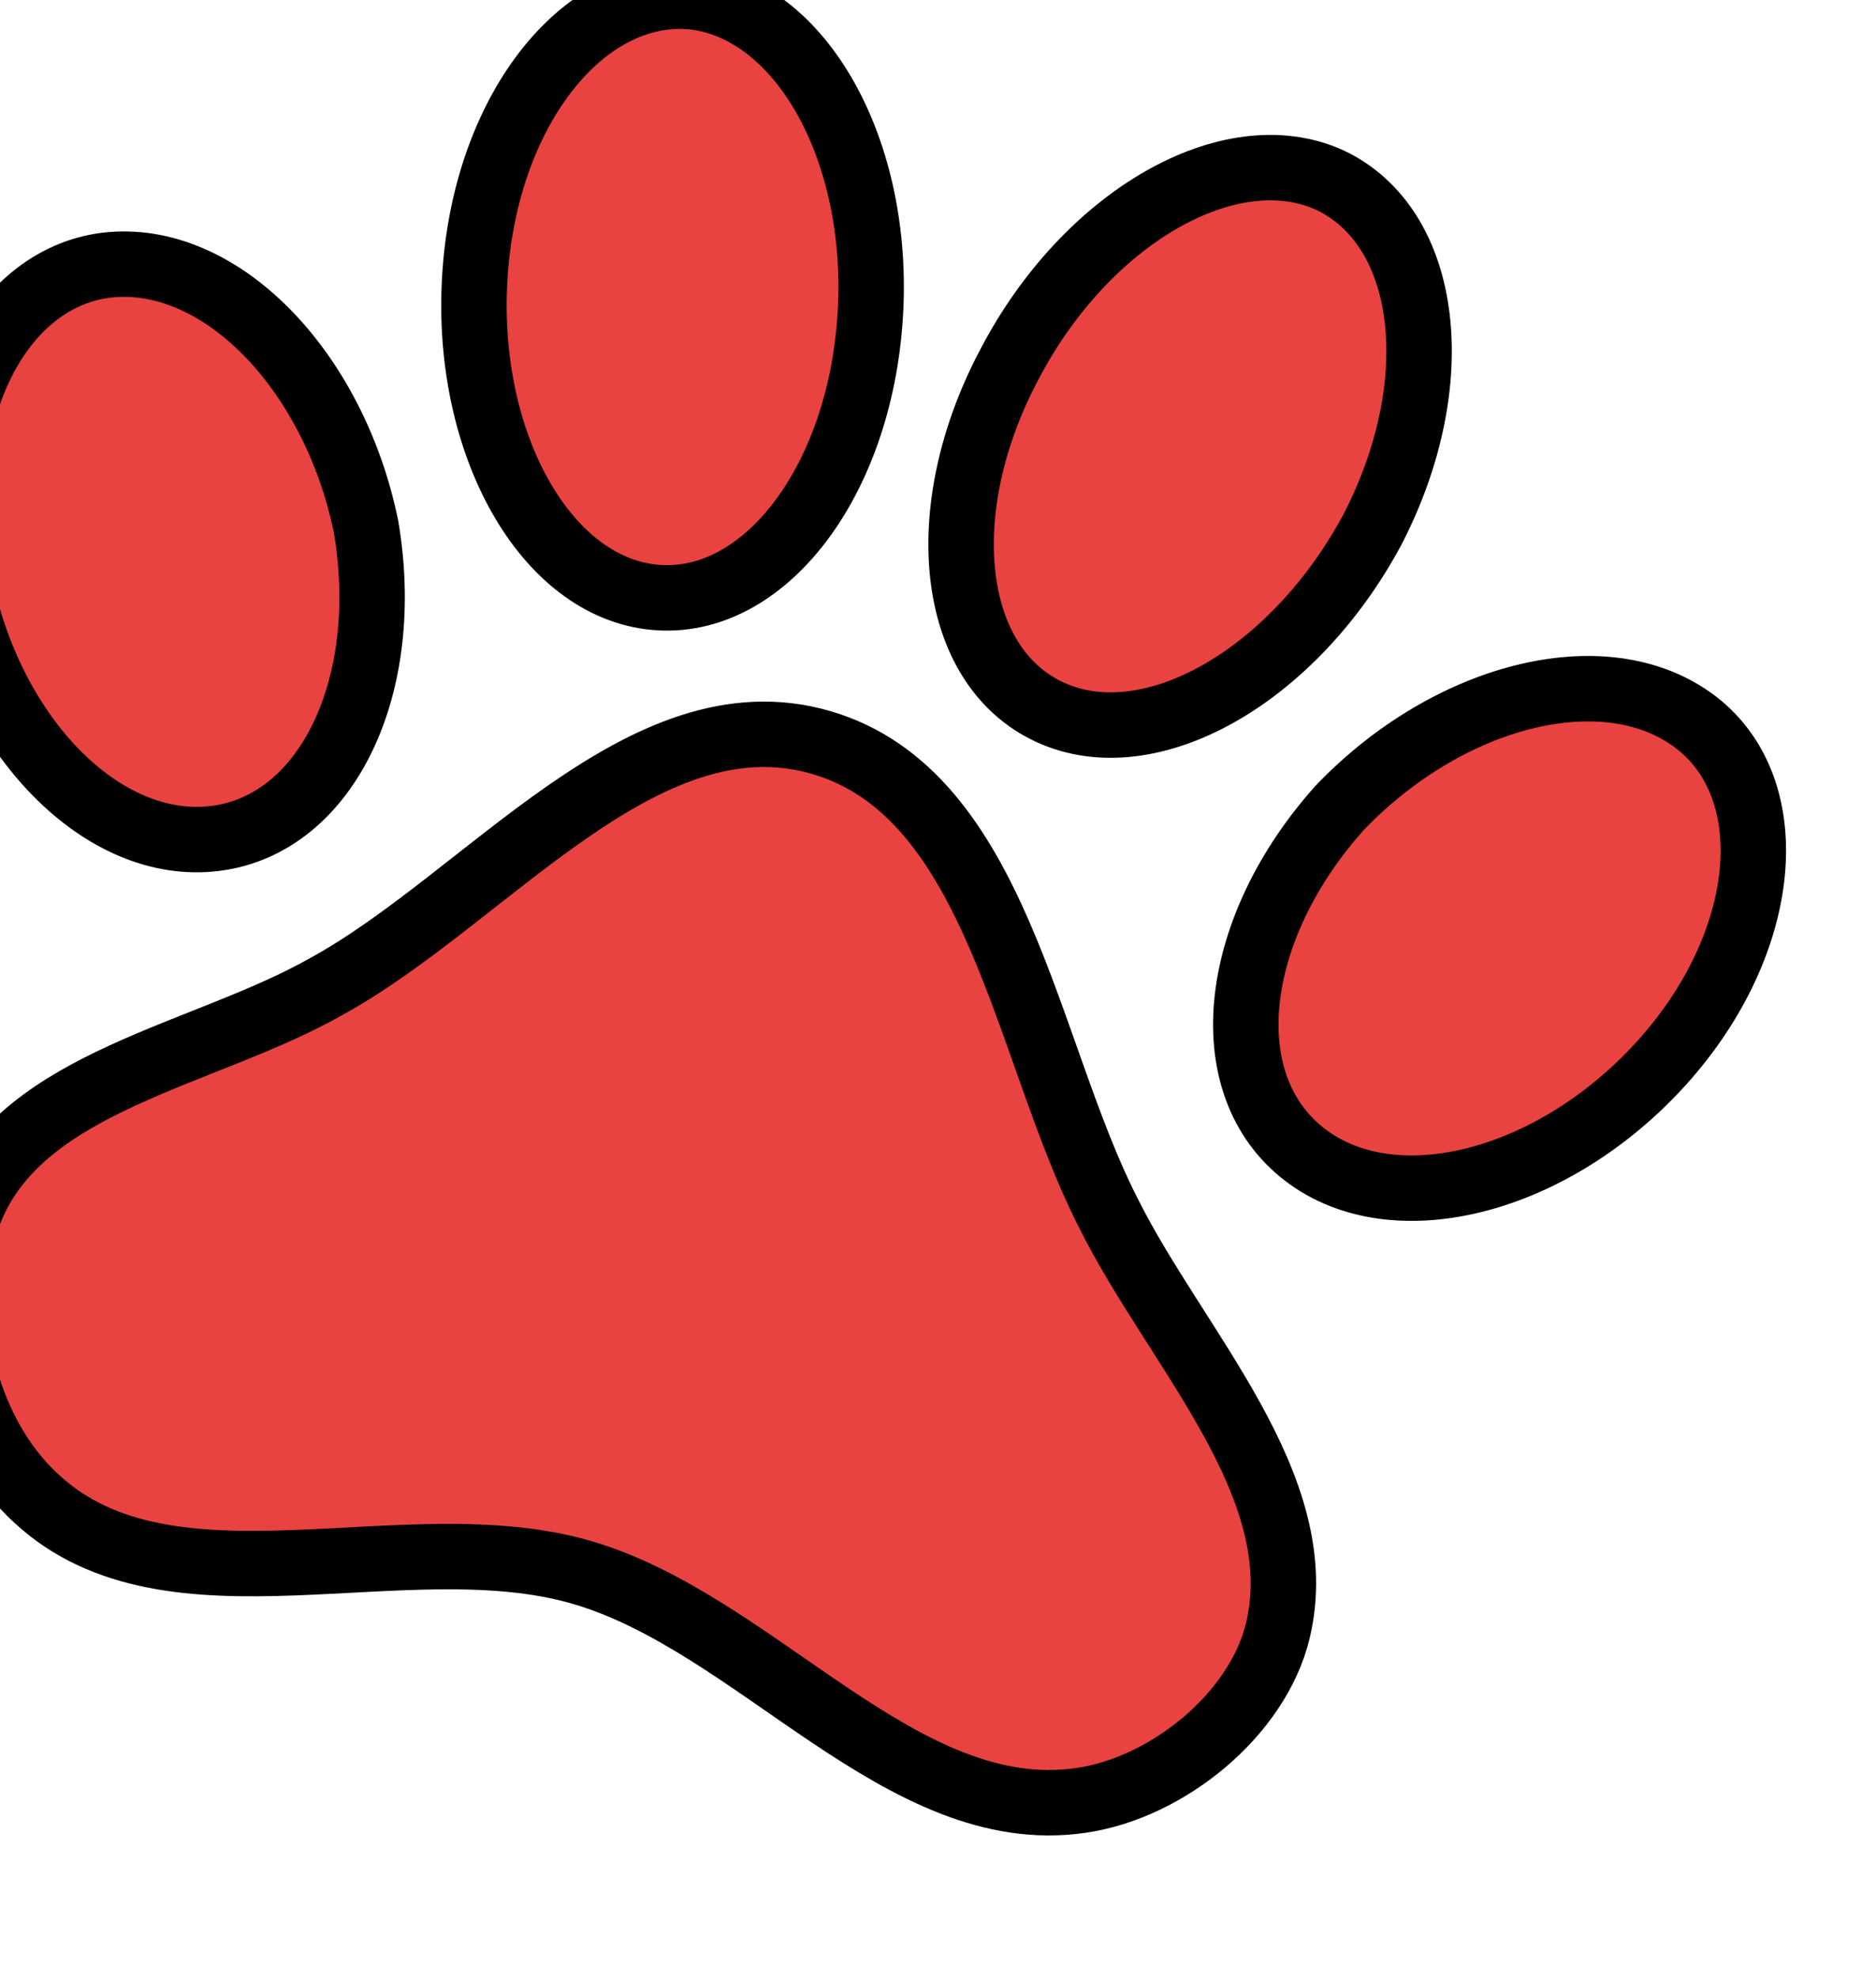 <svg width="258" height="272" viewBox="0 0 258 272" fill="none" xmlns="http://www.w3.org/2000/svg">
<g filter="url(#filter0_di_2009_217)">
<path d="M107.76 4.643C122.725 6.732 133.439 26.737 131.601 49.544C129.798 72.23 116.358 89.067 101.358 87.098C86.479 85.165 75.643 65.125 77.36 42.283C79.041 19.562 92.724 2.795 107.76 4.643ZM194.839 29.771C208.667 36.253 211.182 57.694 200.732 77.884C189.881 98.09 170.148 109.309 156.406 102.983C142.543 96.623 140.15 75.217 150.843 55.097C161.45 34.82 181.184 23.602 194.839 29.771ZM26.522 41.51C42.119 39.586 57.885 55.804 62.331 77.409C66.064 99.202 57.094 118.377 41.619 120.336C26.144 122.295 10.465 106.233 6.332 84.456C2.199 62.679 11.447 43.453 26.522 41.51ZM245.742 104.77C257.46 114.445 255.032 135.639 239.923 151.863C224.813 168.087 202.981 173.325 190.932 163.423C178.883 153.522 181.519 132.519 196.299 116.068C211.582 100.157 233.571 94.834 245.742 104.77ZM187.718 229.361C184.919 240.878 172.515 250.933 160.677 252.631C136.011 256.264 116.134 228.239 91.898 221.246C67.662 214.252 35.412 228.152 17.088 211.195C6.623 201.751 2.764 183.593 8.123 170.98C15.524 153.58 40.12 150.19 56.84 140.724C78.942 128.615 100.384 100.059 124.864 107.123C149.222 114.152 153.007 149.464 164.38 171.756C173.633 190.422 192.564 209.389 187.718 229.361Z" fill="#E84341"/>
<path d="M107.76 4.643C122.725 6.732 133.439 26.737 131.601 49.544C129.798 72.23 116.358 89.067 101.358 87.098C86.479 85.165 75.643 65.125 77.36 42.283C79.041 19.562 92.724 2.795 107.76 4.643ZM194.839 29.771C208.667 36.253 211.182 57.694 200.732 77.884C189.881 98.09 170.148 109.309 156.406 102.983C142.543 96.623 140.15 75.217 150.843 55.097C161.45 34.82 181.184 23.602 194.839 29.771ZM26.522 41.51C42.119 39.586 57.885 55.804 62.331 77.409C66.064 99.202 57.094 118.377 41.619 120.336C26.144 122.295 10.465 106.233 6.332 84.456C2.199 62.679 11.447 43.453 26.522 41.51ZM245.742 104.77C257.46 114.445 255.032 135.639 239.923 151.863C224.813 168.087 202.981 173.325 190.932 163.423C178.883 153.522 181.519 132.519 196.299 116.068C211.582 100.157 233.571 94.834 245.742 104.77ZM187.718 229.361C184.919 240.878 172.515 250.933 160.677 252.631C136.011 256.264 116.134 228.239 91.898 221.246C67.662 214.252 35.412 228.152 17.088 211.195C6.623 201.751 2.764 183.593 8.123 170.98C15.524 153.58 40.12 150.19 56.84 140.724C78.942 128.615 100.384 100.059 124.864 107.123C149.222 114.152 153.007 149.464 164.38 171.756C173.633 190.422 192.564 209.389 187.718 229.361Z" stroke="black" stroke-width="9"/>
</g>
<defs>
<filter id="filter0_di_2009_217" x="-3.155" y="-3.998" width="260.783" height="275.426" filterUnits="userSpaceOnUse" color-interpolation-filters="sRGB">
<feFlood flood-opacity="0" result="BackgroundImageFix"/>
<feColorMatrix in="SourceAlpha" type="matrix" values="0 0 0 0 0 0 0 0 0 0 0 0 0 0 0 0 0 0 127 0" result="hardAlpha"/>
<feOffset dy="13.974"/>
<feComposite in2="hardAlpha" operator="out"/>
<feColorMatrix type="matrix" values="0 0 0 0 0 0 0 0 0 0 0 0 0 0 0 0 0 0 1 0"/>
<feBlend mode="normal" in2="BackgroundImageFix" result="effect1_dropShadow_2009_217"/>
<feBlend mode="normal" in="SourceGraphic" in2="effect1_dropShadow_2009_217" result="shape"/>
<feColorMatrix in="SourceAlpha" type="matrix" values="0 0 0 0 0 0 0 0 0 0 0 0 0 0 0 0 0 0 127 0" result="hardAlpha"/>
<feOffset dx="-12" dy="-19"/>
<feGaussianBlur stdDeviation="2"/>
<feComposite in2="hardAlpha" operator="arithmetic" k2="-1" k3="1"/>
<feColorMatrix type="matrix" values="0 0 0 0 0 0 0 0 0 0 0 0 0 0 0 0 0 0 0.45 0"/>
<feBlend mode="normal" in2="shape" result="effect2_innerShadow_2009_217"/>
</filter>
</defs>
</svg>
